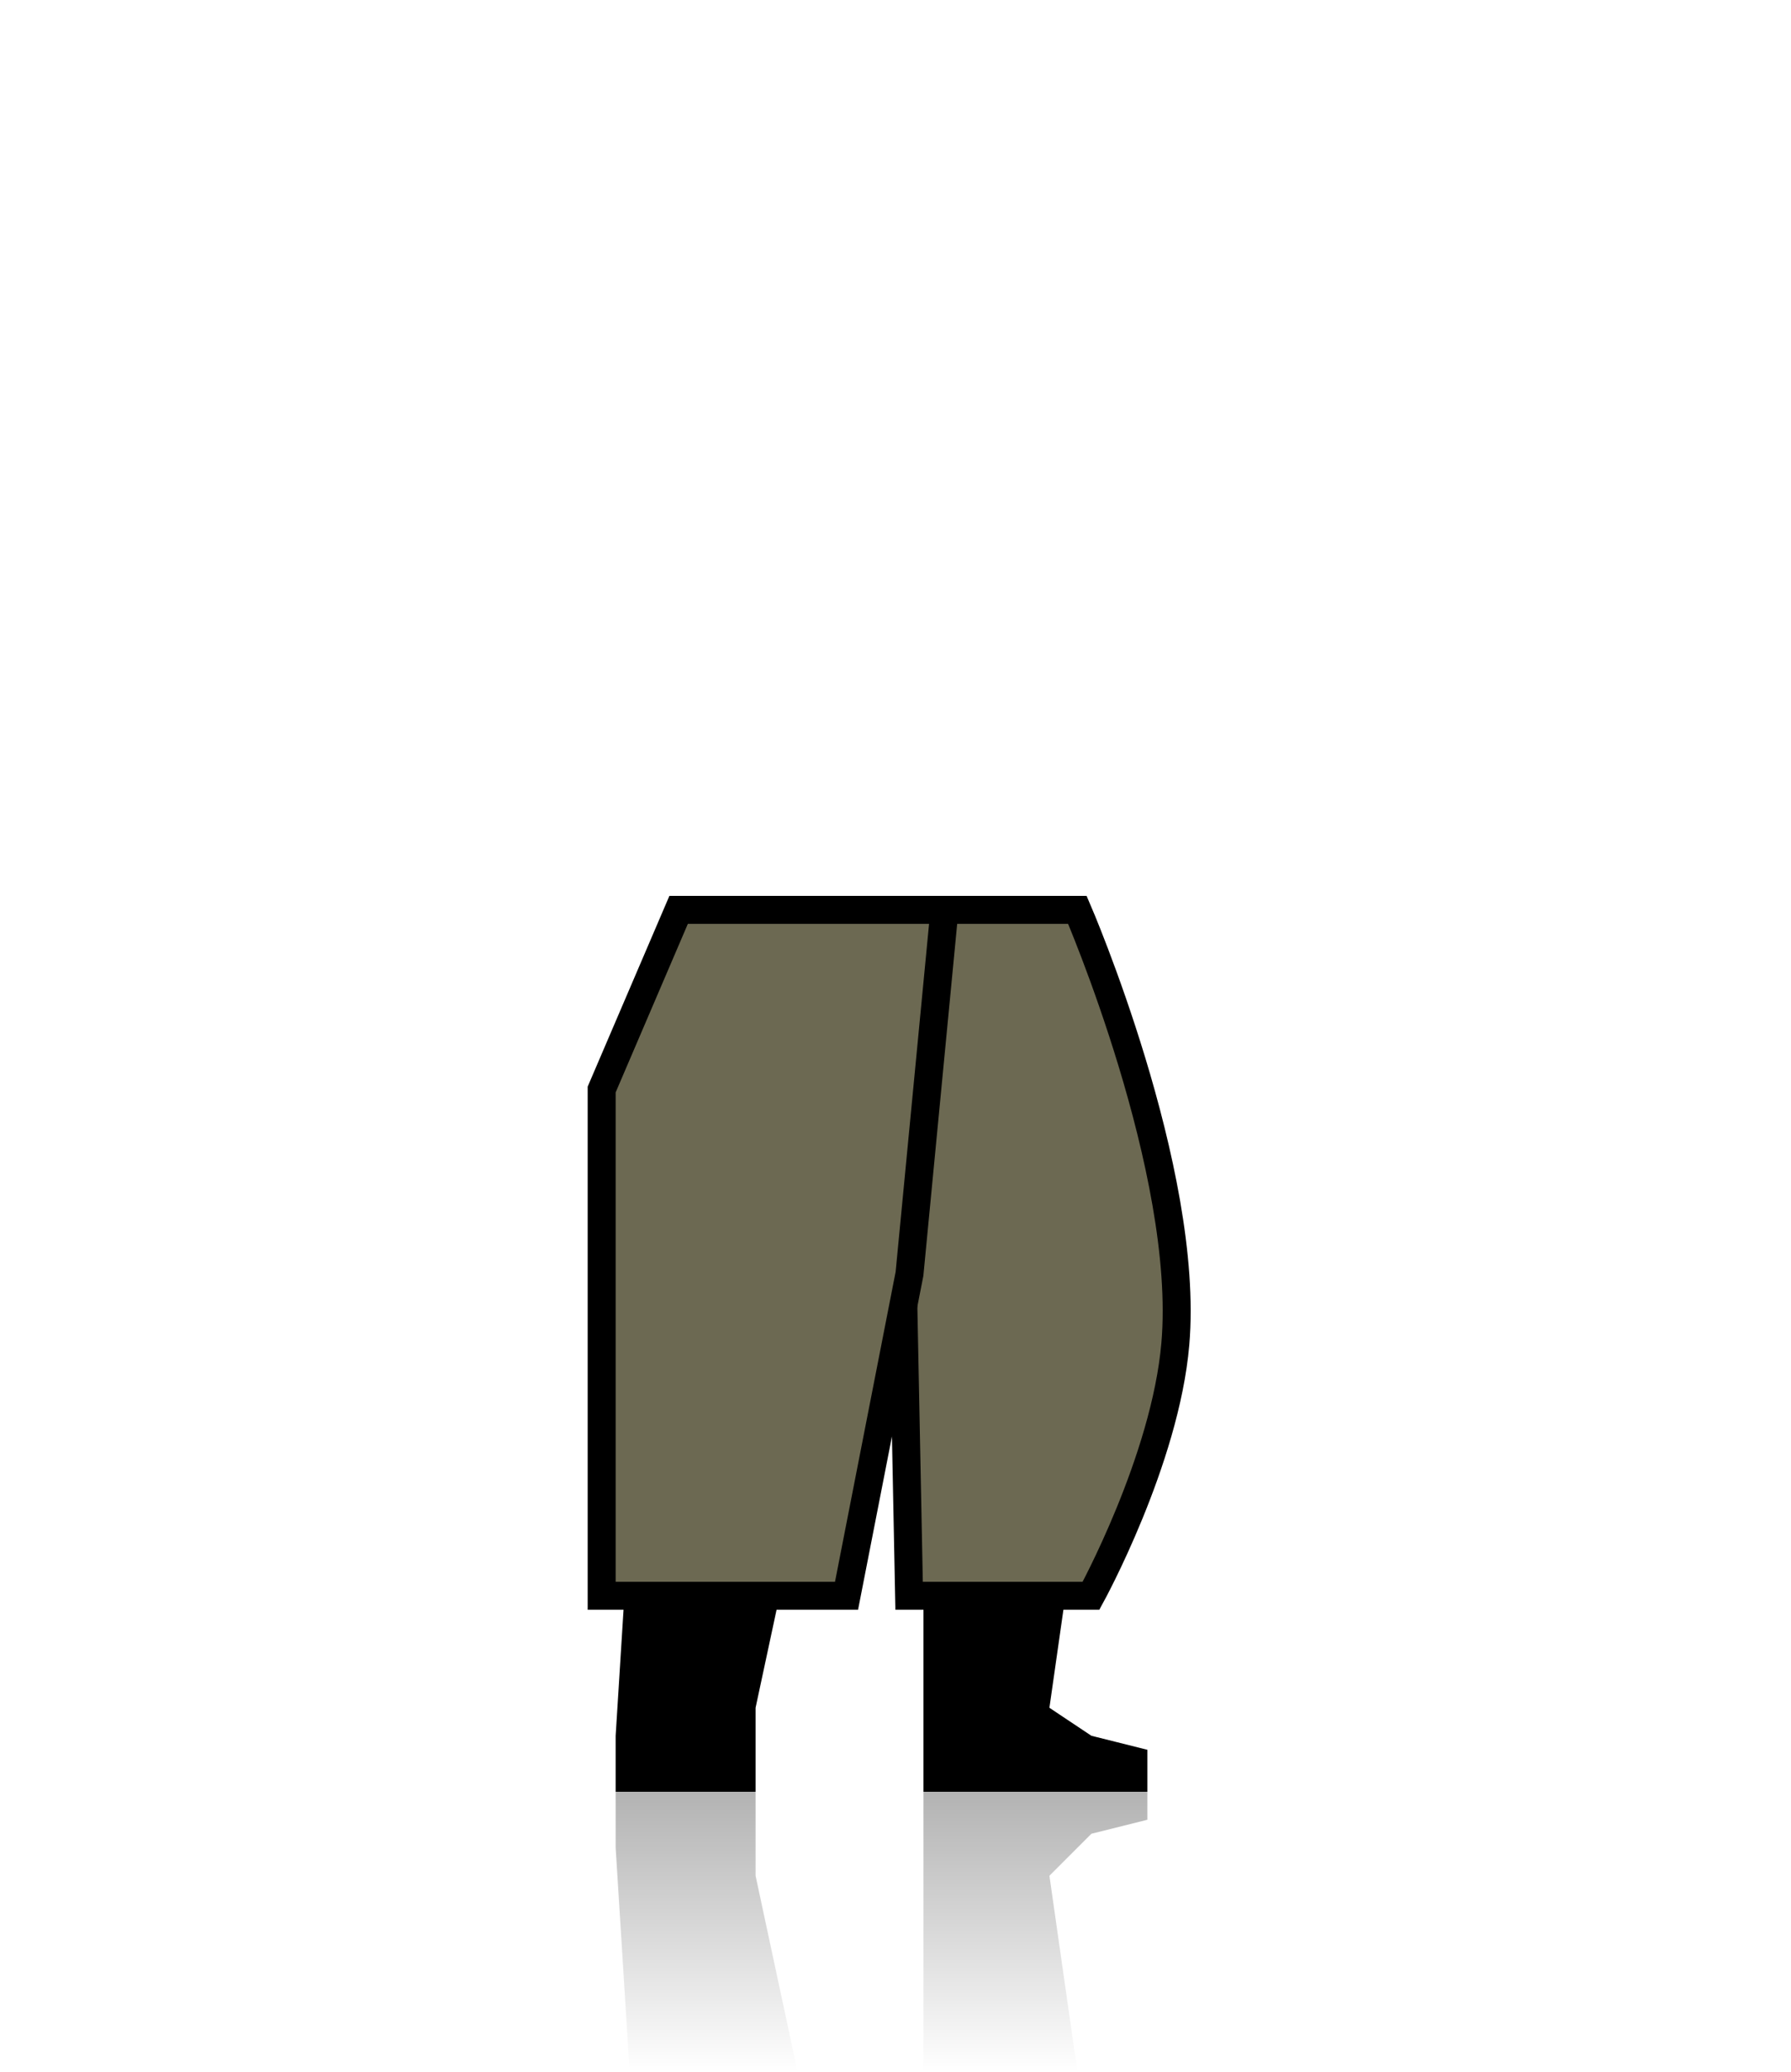 <svg width="128" height="148" viewBox="0 0 128 148" fill="none" xmlns="http://www.w3.org/2000/svg">
<path d="M53 122L53 121.894L53.022 121.79L55.763 109L45.94 109L45 124.031L45 127L53 127L53 122Z" fill="black" stroke="black" stroke-width="2"/>
<path d="M77.445 124.832L77.589 124.928L77.757 124.97L81 125.781L81 127L67 127L67 123.039L67 109L75.847 109L74.01 121.859L73.921 122.482L74.445 122.832L77.445 124.832Z" fill="black" stroke="black" stroke-width="2"/>
<path opacity="0.3" d="M66 128L82 128L82 130L78 131L75 134L77 148L66 148L66 132.961L66 128Z" fill="url(#paint0_linear_3511_13877)"/>
<path d="M84 96C85.057 83.634 77 65 77 65H64L64.972 114H77.972C77.972 114 83.289 104.319 84 96Z" fill="#6C6952" stroke="black" stroke-width="2"/>
<path d="M43 114L60.5 114L65 91L67.5 65L48.5 65L43 77.833L43 114Z" fill="#6C6952" stroke="black" stroke-width="2"/>
<path opacity="0.3" d="M54 128L44 128L44 132L45 148L57 148L54 134L54 128Z" fill="url(#paint1_linear_3511_13877)"/>
<defs>
<linearGradient id="paint0_linear_3511_13877" x1="74" y1="128" x2="74" y2="148" gradientUnits="userSpaceOnUse">
<stop/>
<stop offset="1" stop-opacity="0"/>
</linearGradient>
<linearGradient id="paint1_linear_3511_13877" x1="50.5" y1="128" x2="50.5" y2="148" gradientUnits="userSpaceOnUse">
<stop/>
<stop offset="1" stop-opacity="0"/>
</linearGradient>
</defs>
</svg>
